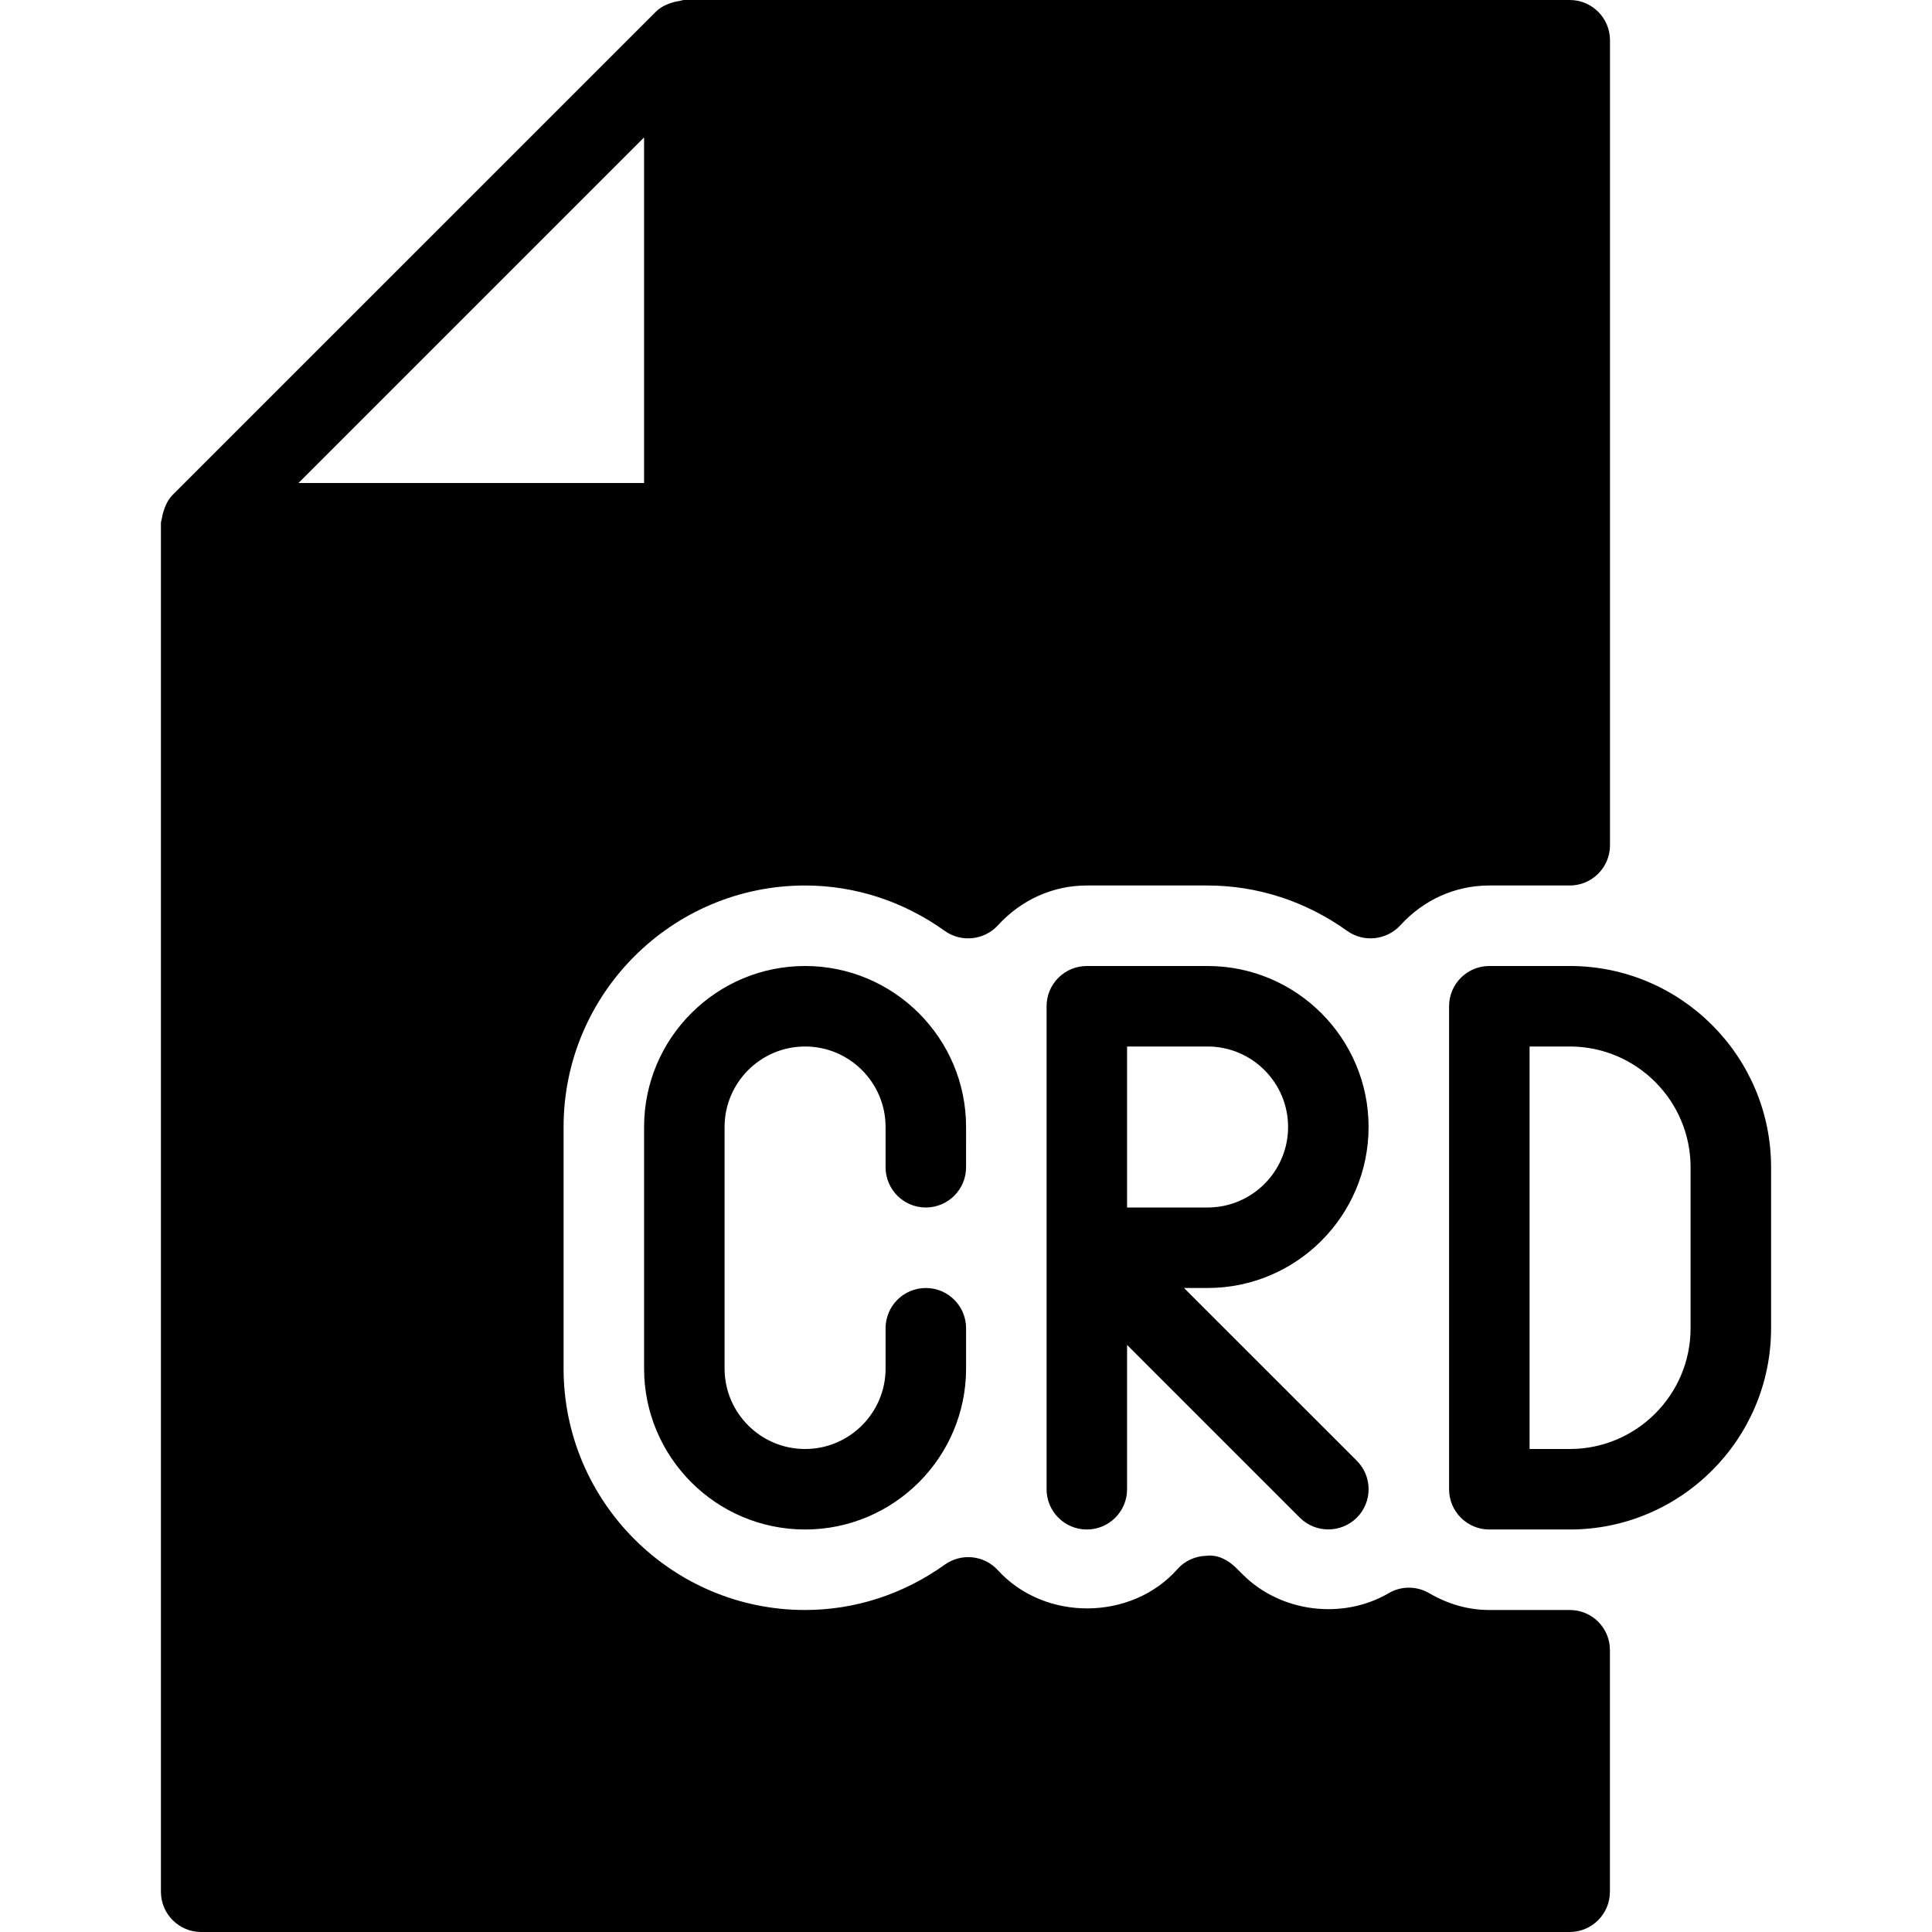 <?xml version="1.0" encoding="iso-8859-1"?>
<!-- Generator: Adobe Illustrator 19.2.1, SVG Export Plug-In . SVG Version: 6.00 Build 0)  -->
<svg version="1.1" id="Layer_1" xmlns="http://www.w3.org/2000/svg" xmlns:xlink="http://www.w3.org/1999/xlink" x="0px" y="0px"
	 viewBox="0 0 24 24" style="enable-background:new 0 0 24 24;" xml:space="preserve">
<g>
	<g>
		<path d="M19.501,12h-1c-0.276,0-0.5,0.224-0.5,0.5v6c0,0.276,0.224,0.5,0.5,0.5h1c1.379,0,2.5-1.122,2.5-2.5v-2
			C22.001,13.122,20.88,12,19.501,12z M21.001,16.5c0,0.827-0.673,1.5-1.5,1.5h-0.5v-5h0.5c0.827,0,1.5,0.673,1.5,1.5V16.5z
			 M11.501,15c0.276,0,0.5-0.224,0.5-0.5V14c0-1.103-0.897-2-2-2c-1.103,0-2,0.897-2,2v3c0,1.103,0.897,2,2,2c1.103,0,2-0.897,2-2
			v-0.5c0-0.276-0.224-0.5-0.5-0.5s-0.5,0.224-0.5,0.5V17c0,0.551-0.448,1-1,1s-1-0.449-1-1v-3c0-0.551,0.448-1,1-1s1,0.449,1,1v0.5
			C11.001,14.776,11.225,15,11.501,15z M19.501,20h-1c-0.258,0-0.509-0.07-0.747-0.209c-0.156-0.091-0.349-0.091-0.503,0
			c-0.572,0.334-1.341,0.24-1.812-0.231l-0.089-0.088c-0.098-0.097-0.231-0.164-0.368-0.145c-0.138,0.004-0.268,0.065-0.358,0.168
			c-0.565,0.636-1.641,0.654-2.228,0.011c-0.171-0.188-0.455-0.216-0.66-0.069C11.221,19.805,10.62,20,10.001,20
			c-1.654,0-3-1.346-3-3v-3c0-1.654,1.346-3,3-3c0.619,0,1.22,0.195,1.735,0.564c0.205,0.146,0.489,0.117,0.66-0.069
			C12.688,11.176,13.081,11,13.5,11H15c0.619,0,1.22,0.195,1.735,0.564c0.204,0.146,0.488,0.117,0.66-0.069
			C17.686,11.176,18.079,11,18.5,11h1c0.276,0,0.5-0.224,0.5-0.5v-10C20,0.224,19.776,0,19.5,0h-11C8.477,0,8.457,0.01,8.435,0.013
			C8.412,0.016,8.393,0.02,8.372,0.026c-0.086,0.023-0.165,0.06-0.226,0.121L2.146,6.146C2.086,6.207,2.049,6.287,2.025,6.373
			c-0.006,0.021-0.01,0.04-0.013,0.062C2.008,6.457,1.999,6.477,1.999,6.5v17c0,0.276,0.224,0.5,0.5,0.5h17
			c0.276,0,0.5-0.224,0.5-0.5v-3C20.001,20.224,19.777,20,19.501,20z M8.001,1.707V6H3.708L8.001,1.707z M17.001,14
			c0-1.103-0.897-2-2-2h-1.5c-0.276,0-0.5,0.224-0.5,0.5v6c0,0.276,0.224,0.5,0.5,0.5s0.5-0.224,0.5-0.5v-1.793l2.146,2.146
			c0.098,0.098,0.226,0.146,0.354,0.146s0.256-0.049,0.354-0.146c0.195-0.195,0.195-0.512,0-0.707L14.708,16h0.293
			C16.104,16,17.001,15.103,17.001,14z M14.001,15v-2h1c0.552,0,1,0.449,1,1c0,0.551-0.448,1-1,1H14.001z"/>
	</g>
</g>
</svg>

